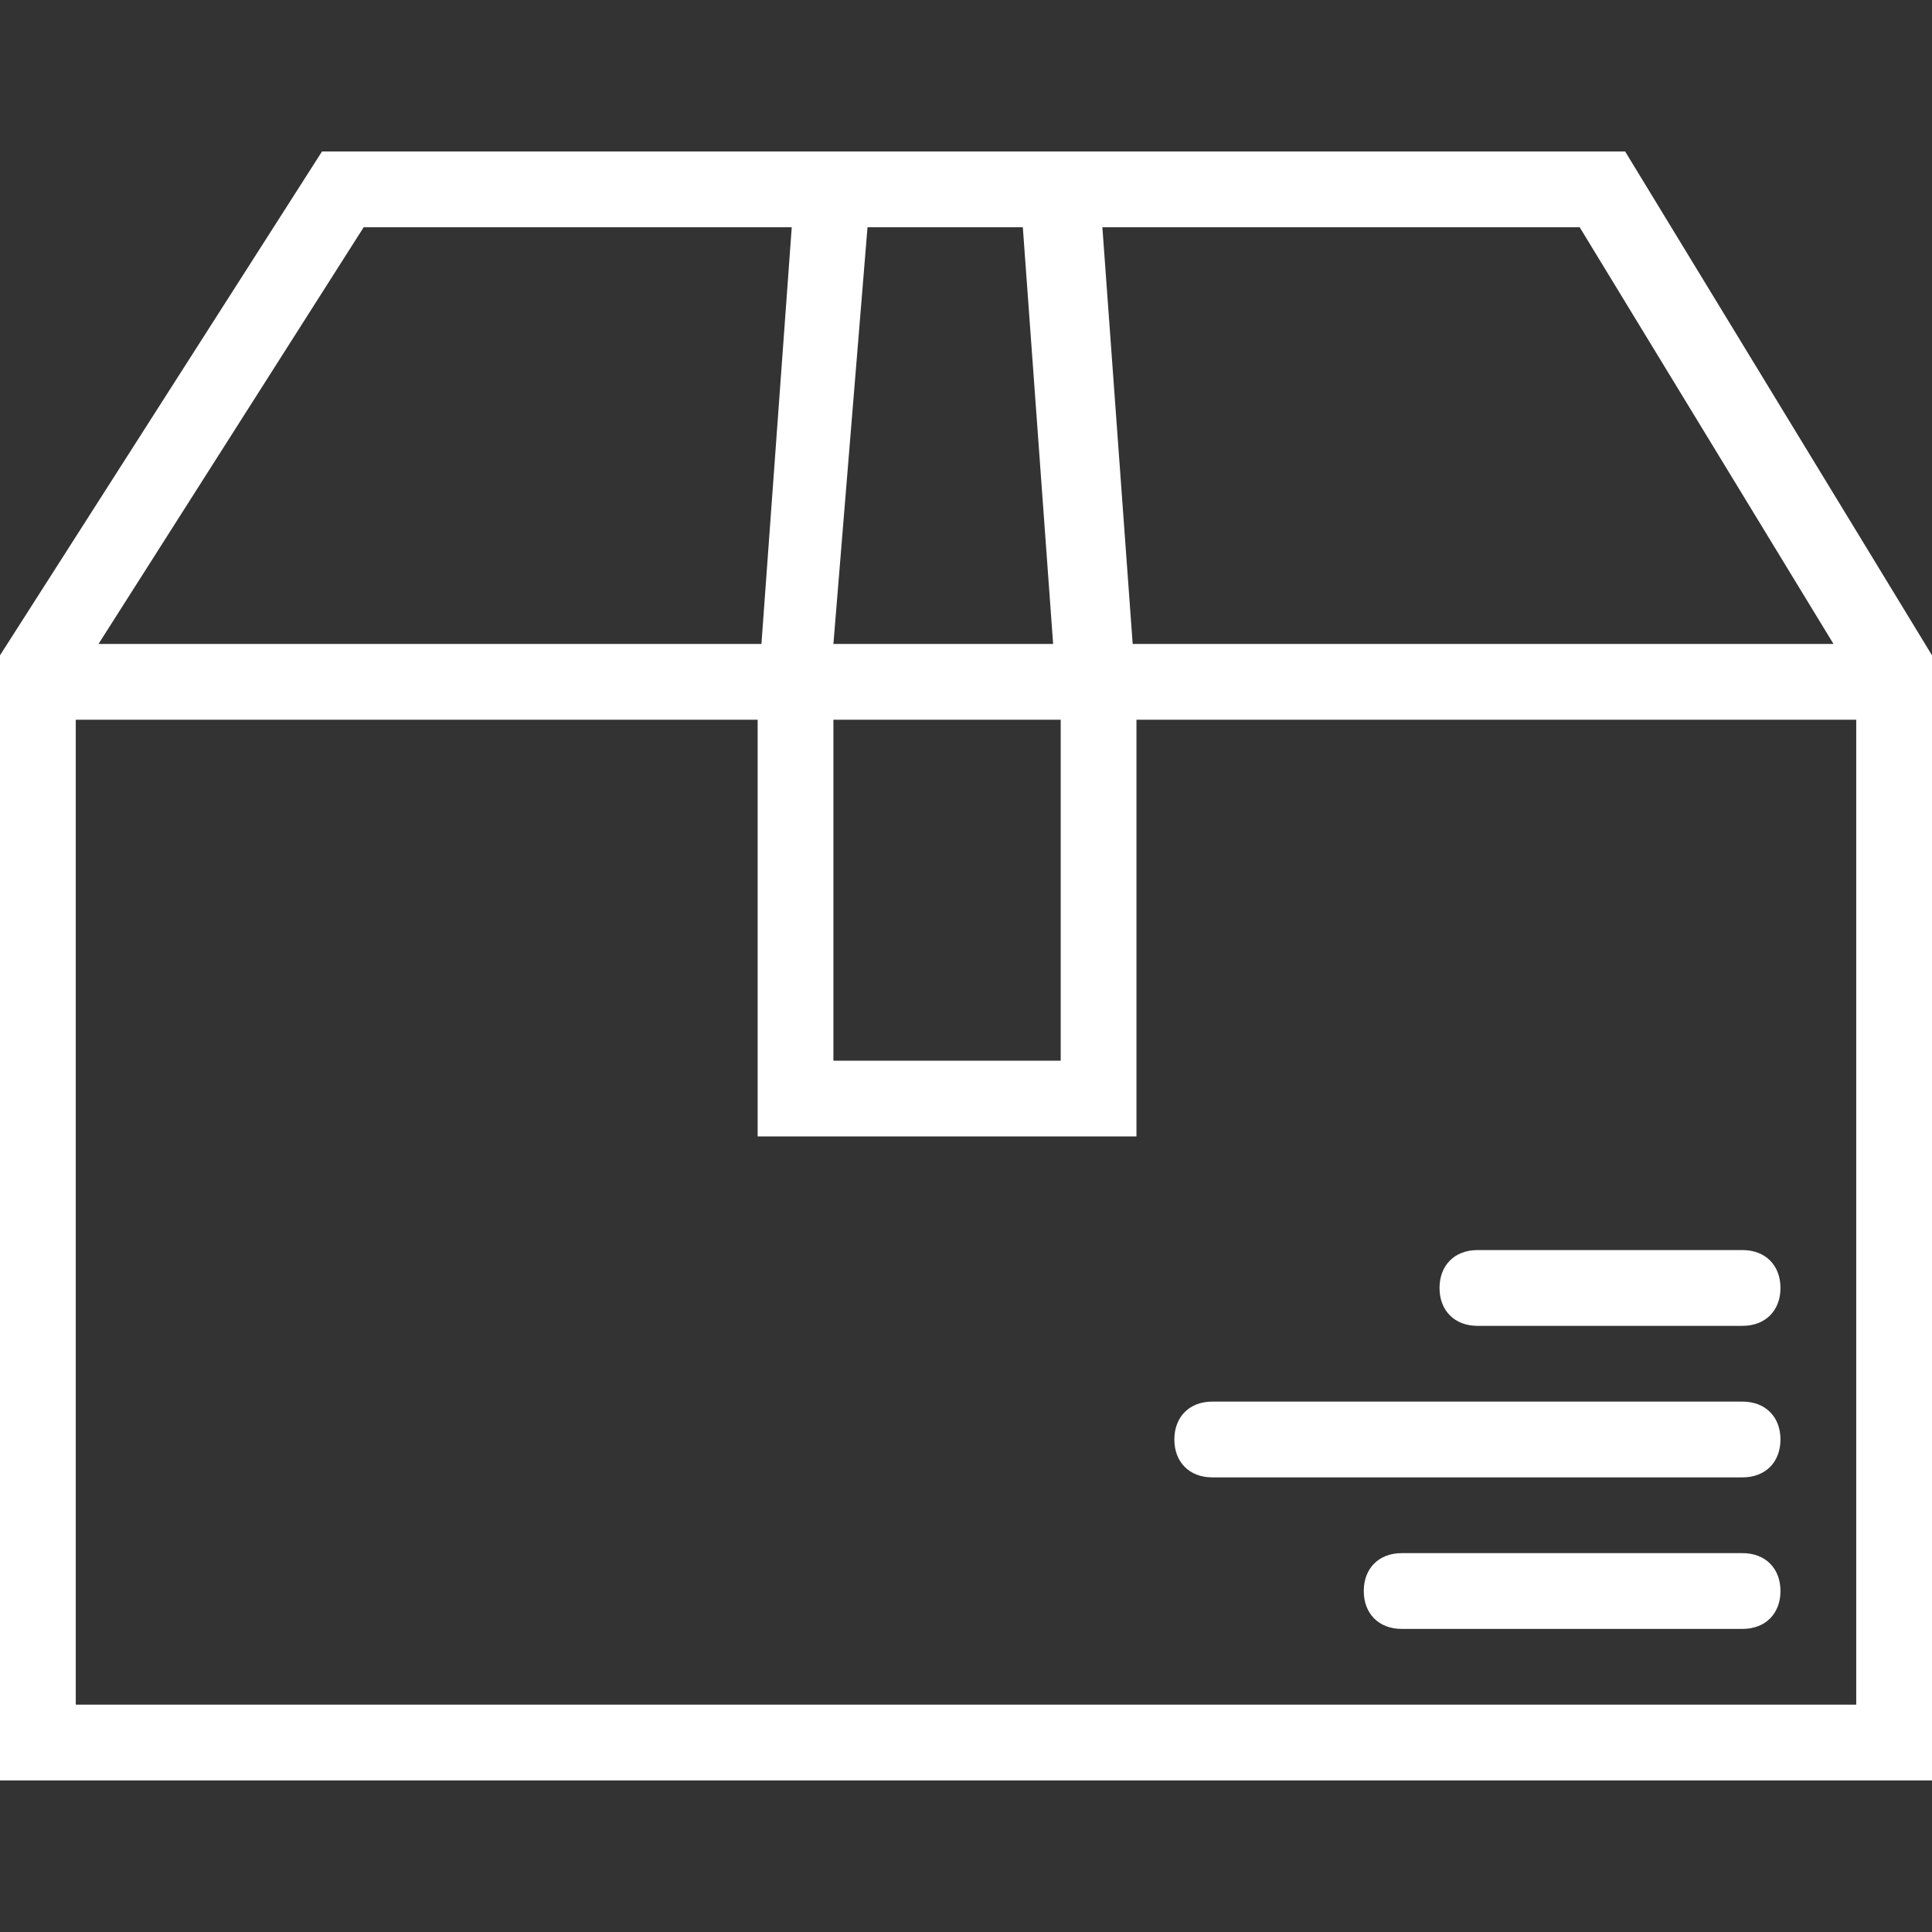 <svg version="1.2" xmlns="http://www.w3.org/2000/svg" xmlns:xlink="http://www.w3.org/1999/xlink" overflow="visible" preserveAspectRatio="none" viewBox="0 -3.999 51 51" width="28" height="28"><rect x="0" y="-3.999" width="51" height="51" fill="#333333" stroke="none"/><g>
	<g>
		<path d="M42.9,0H8.5L0,13.3V43h51V13.3L42.9,0z M41.7,2l6.7,11H29.9L29.1,2H41.7z M22.9,2h4.1l0.8,11h-5.8L22.9,2z M22,15h6v9h-6    V15z M9.6,2h11.3l-0.8,11H2.6L9.6,2z M49,41H2V15h18v11h10V15h19V41z M39,31h7c0.6,0,1-0.4,1-1c0-0.6-0.4-1-1-1h-7    c-0.6,0-1,0.4-1,1C38,30.6,38.4,31,39,31z M32,35h14c0.6,0,1-0.4,1-1c0-0.6-0.4-1-1-1H32c-0.6,0-1,0.4-1,1C31,34.6,31.4,35,32,35z     M46,37h-9c-0.6,0-1,0.4-1,1c0,0.6,0.4,1,1,1h9c0.6,0,1-0.4,1-1C47,37.4,46.6,37,46,37z" style="fill: rgb(255, 255, 255);" vector-effect="non-scaling-stroke"/>
	</g>
</g><g/></svg>